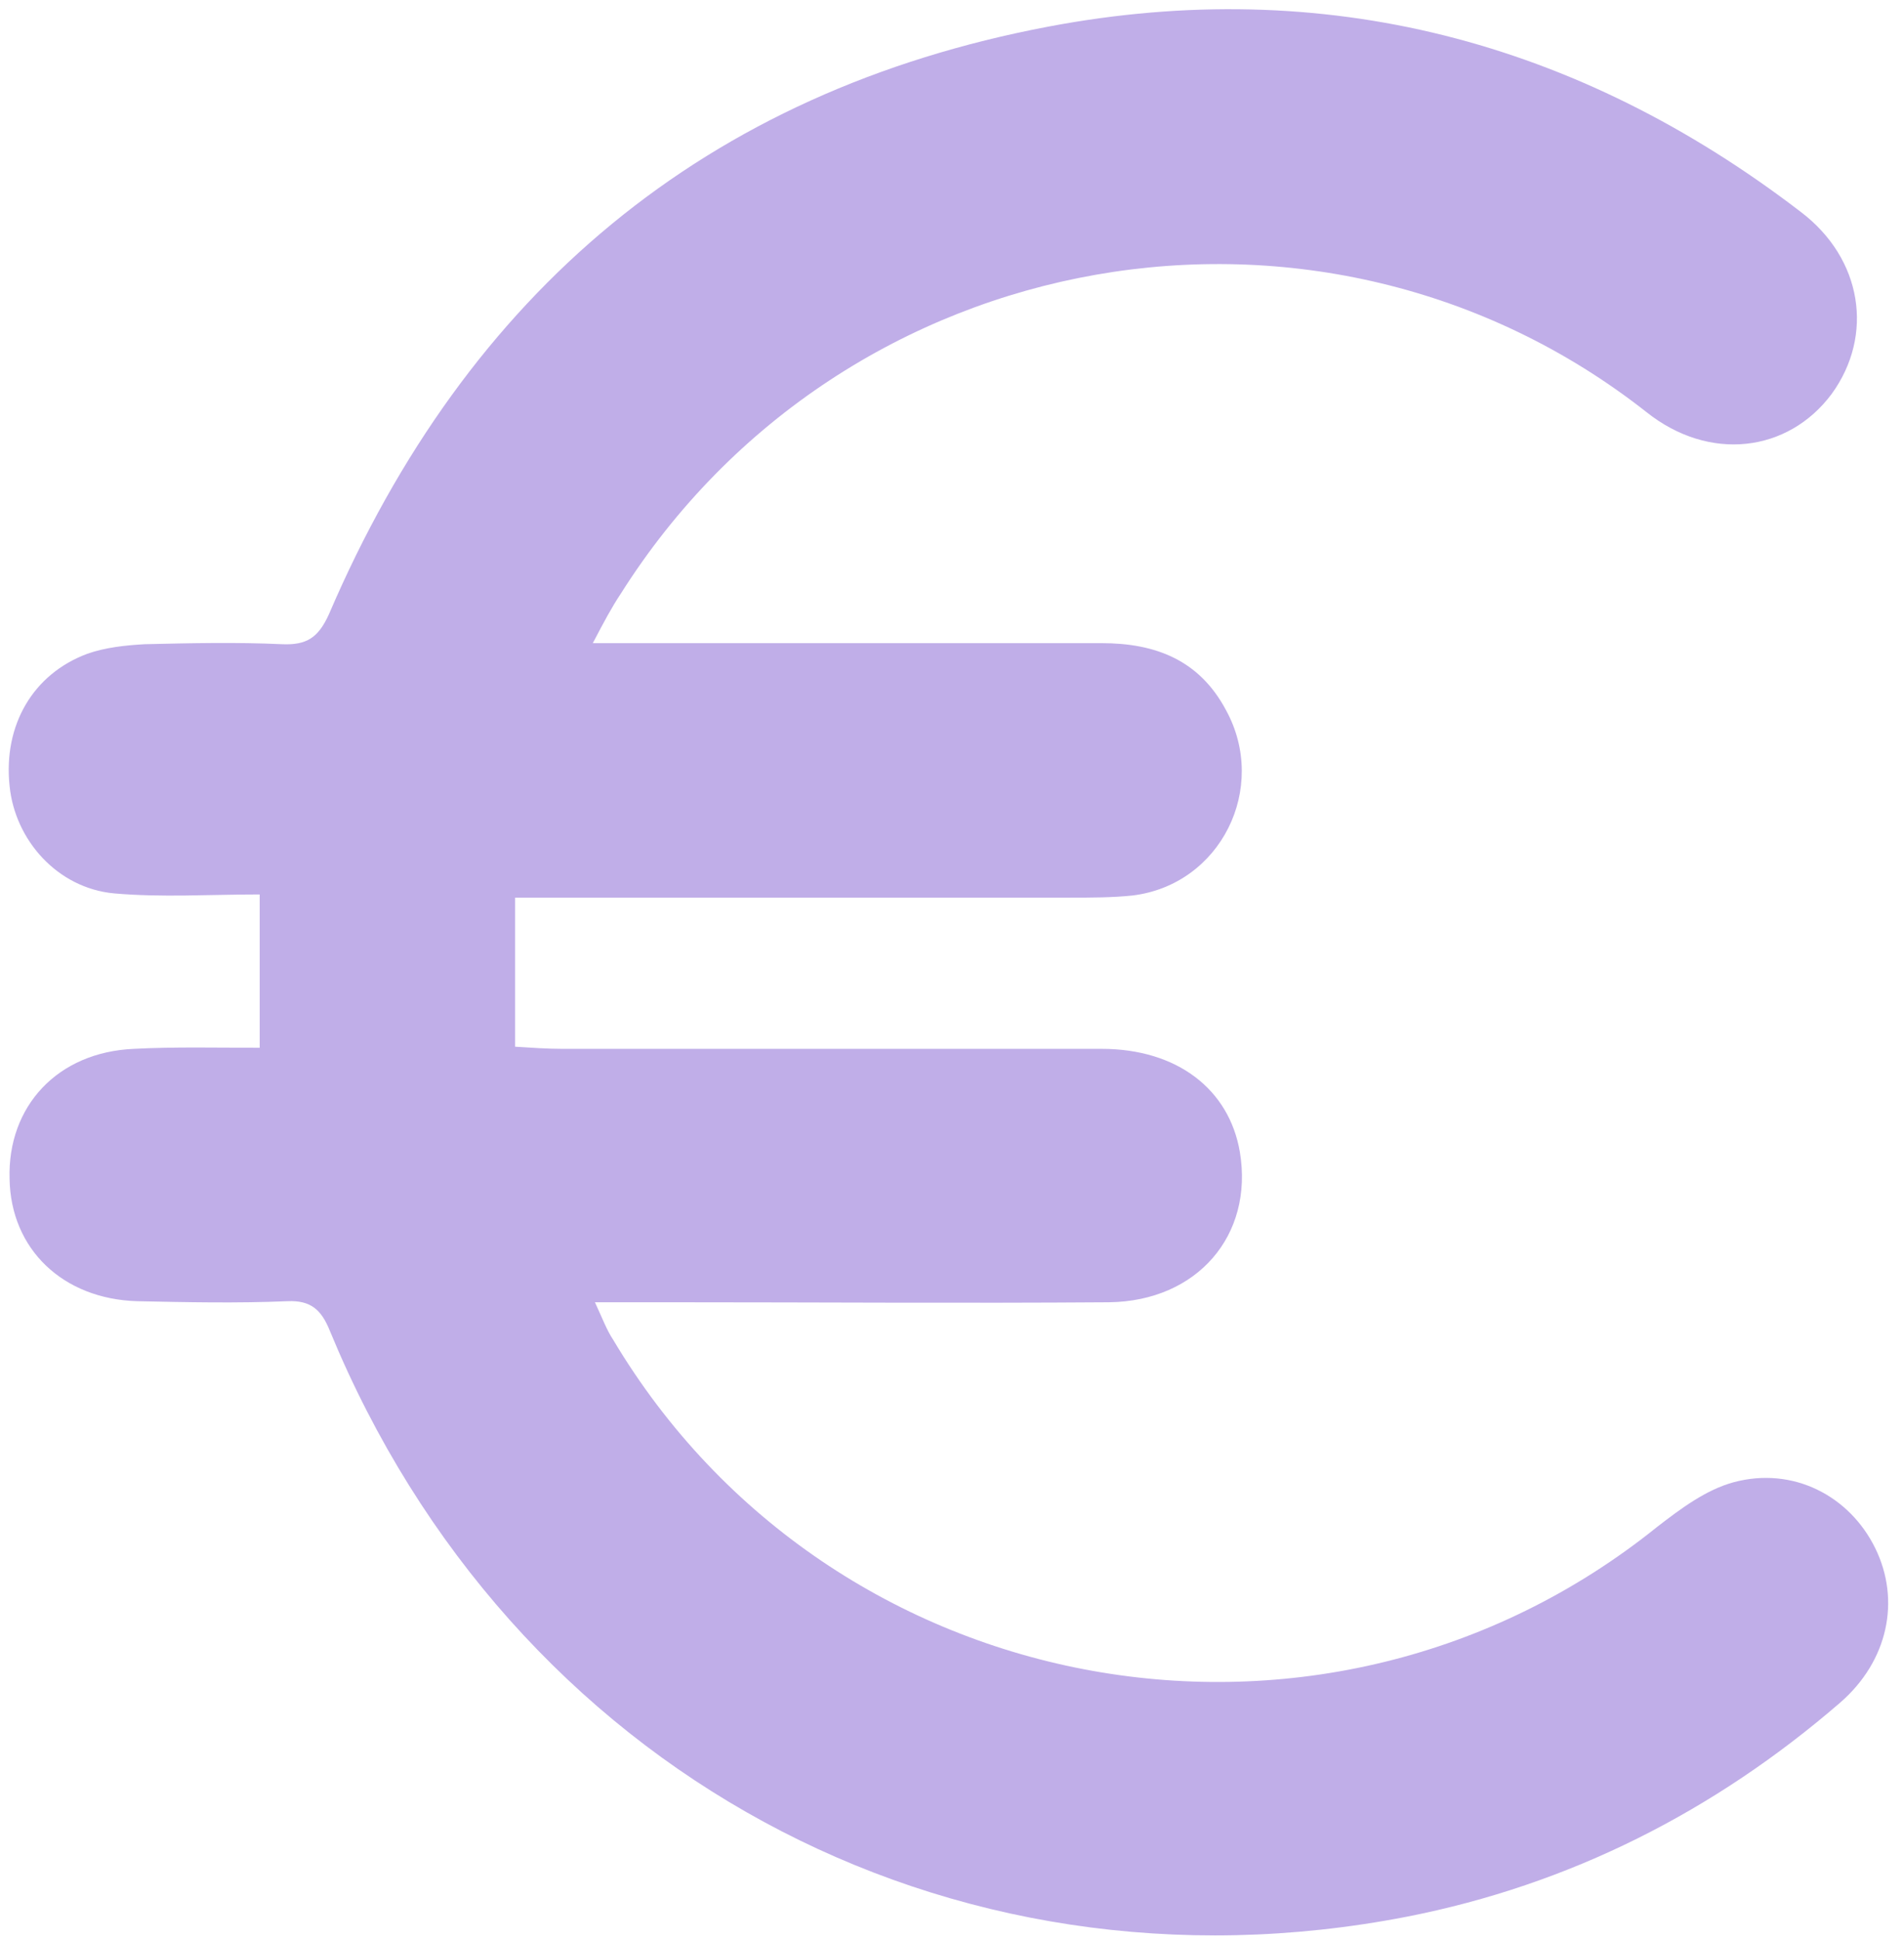<?xml version="1.0" encoding="utf-8"?>
<!-- Generator: Adobe Illustrator 25.2.1, SVG Export Plug-In . SVG Version: 6.00 Build 0)  -->
<svg version="1.1" id="Layer_1__x2B__Levels_1_xA0_Image_1_"
	 xmlns="http://www.w3.org/2000/svg" xmlns:xlink="http://www.w3.org/1999/xlink" x="0px" y="0px" width="178.9px" height="182.2px"
	 viewBox="0 0 178.9 182.2" style="enable-background:new 0 0 178.9 182.2;" xml:space="preserve">
<style type="text/css">
	.st0{fill:#C0AEE8;}
</style>
<g>
	<path class="st0" d="M24.4,98.4c0-4.9,0-9.3,0-14.4c-4.7,0-9.2,0.3-13.7-0.1c-5.3-0.5-9.3-5-9.8-10.1c-0.6-5.7,2.2-10.5,7.3-12.4
		c1.7-0.6,3.6-0.8,5.4-0.9c4.3-0.1,8.6-0.2,12.9,0c2.3,0.1,3.4-0.6,4.4-2.8C43.9,27.4,66.3,8.6,98.5,2.5
		c25.9-4.9,49.7,1.3,70.7,17.4c5.8,4.4,6.9,11.6,2.9,17.1c-4.1,5.5-11.5,6.4-17.4,1.7c-30.4-23.9-75.4-16.2-96.4,17.1
		c-0.8,1.2-1.5,2.5-2.6,4.6c1.9,0,3.2,0,4.5,0c14.4,0,28.9,0,43.3,0c5.1,0,9.2,1.6,11.7,6.3c4,7.3-0.5,16.4-8.8,17.4
		c-1.9,0.2-3.9,0.2-5.9,0.2c-16,0-32.1,0-48.1,0c-1.2,0-2.4,0-4,0c0,4.8,0,9.1,0,14c1.6,0.1,3,0.2,4.4,0.2c16.9,0,33.8,0,50.7,0
		c7.1,0,12,3.8,13,9.7c1.3,7.8-4,14-12.3,14.1c-13.7,0.1-27.4,0-41.1,0c-2.2,0-4.4,0-7.2,0c0.7,1.5,1.1,2.6,1.7,3.5
		c20.5,34.4,66.9,42.7,98.1,17.6c2.2-1.7,4.6-3.5,7.2-4.2c5.6-1.5,10.9,1.3,13.3,6.2c2.4,4.9,1.2,10.6-3.3,14.5
		c-11.8,10.2-25.4,17.1-40.7,20.1C89,188.4,48,166.2,31,125c-0.8-2-1.8-2.9-4-2.8c-4.7,0.2-9.4,0.1-14.1,0c-7-0.2-11.9-4.9-12-11.5
		c-0.2-6.8,4.5-11.9,11.7-12.2C16.4,98.3,20.4,98.4,24.4,98.4z"/>
</g>
</svg>
